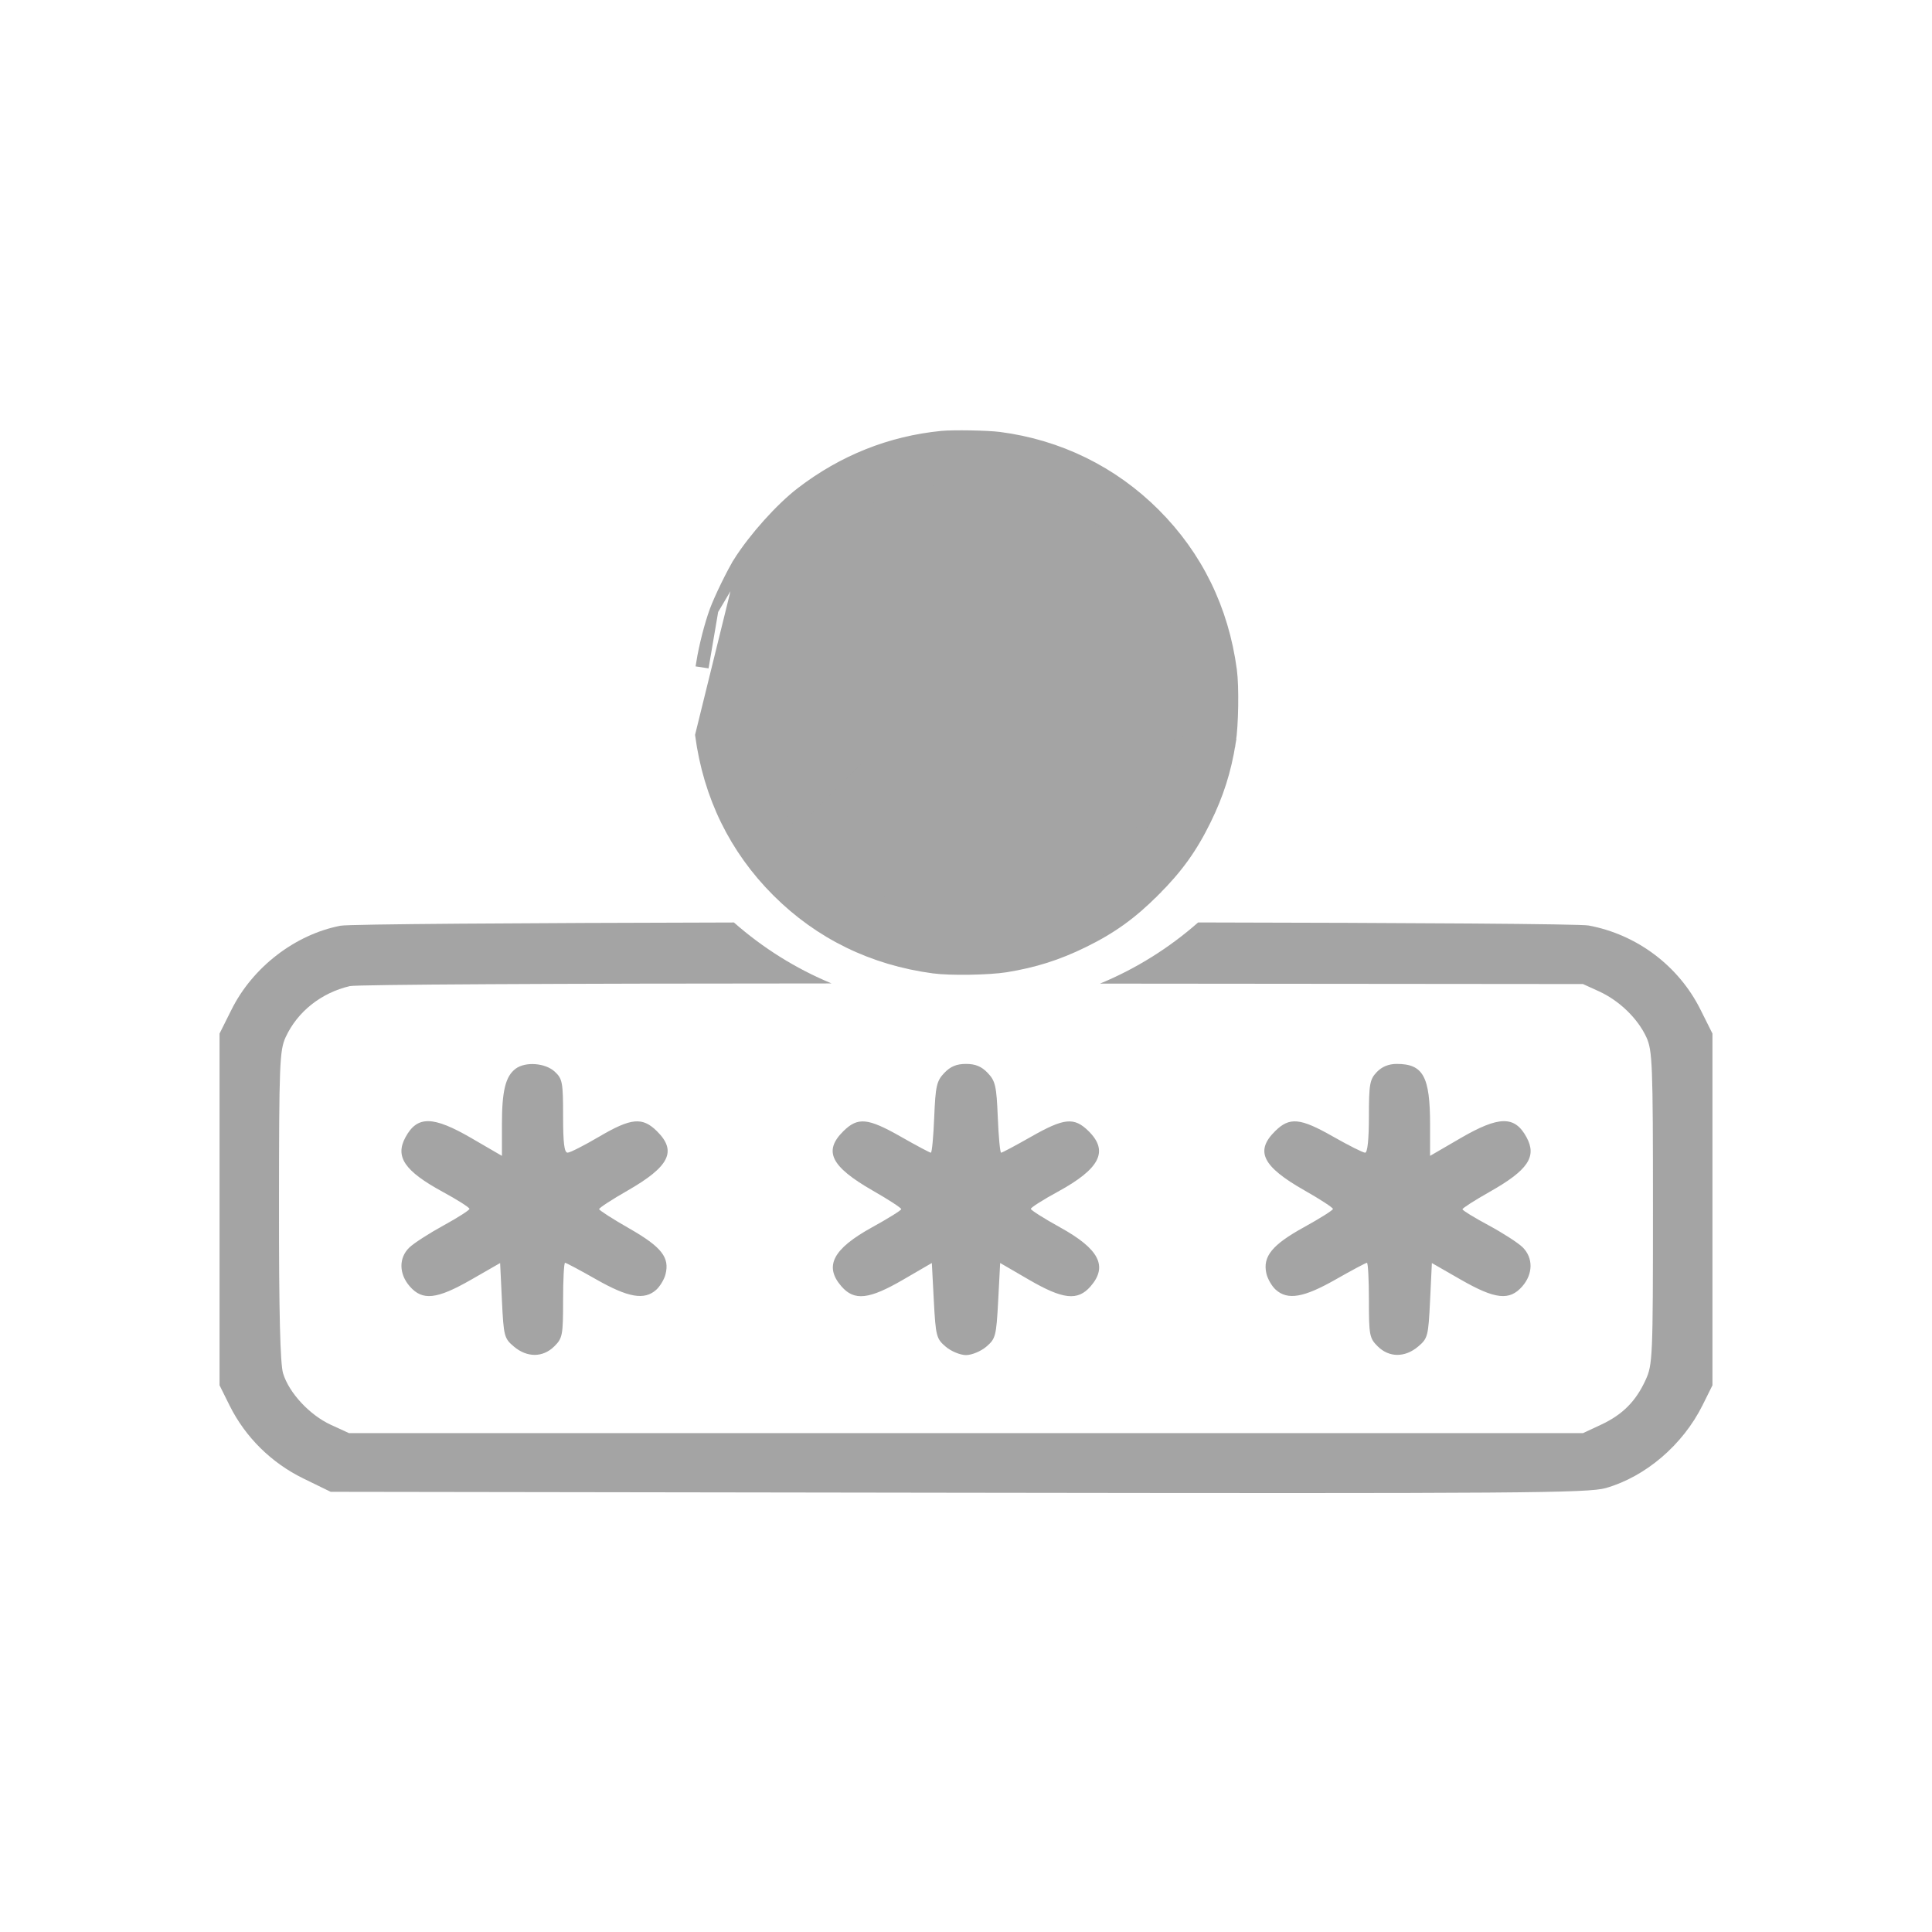 <svg width="44" height="44" viewBox="0 0 44 44" fill="none" xmlns="http://www.w3.org/2000/svg">
<path fill-rule="evenodd" clip-rule="evenodd" d="M16.715 21.009C11.857 21.02 7.95 21.045 7.753 21.083C6.721 21.283 5.754 22.027 5.273 22.993L5 23.539V27.544V31.549L5.231 32.014C5.588 32.73 6.18 33.316 6.908 33.671L7.531 33.975L21.828 33.996C34.687 34.015 36.17 34.004 36.573 33.889C37.481 33.628 38.325 32.905 38.774 32.004L39 31.549V27.544V23.539L38.727 22.993C38.231 21.998 37.282 21.284 36.182 21.078C35.98 21.04 32.11 21.017 27.287 21.008C26.629 21.587 25.875 22.061 25.052 22.401L36.051 22.411L36.42 22.579C36.88 22.79 37.299 23.196 37.495 23.622C37.633 23.921 37.645 24.232 37.645 27.505C37.645 30.912 37.638 31.079 37.478 31.427C37.254 31.916 36.953 32.218 36.46 32.448L36.051 32.639H22H7.949L7.535 32.449C7.051 32.226 6.582 31.721 6.447 31.277C6.381 31.06 6.352 29.889 6.354 27.456C6.355 24.233 6.368 23.921 6.505 23.622C6.772 23.042 7.313 22.611 7.967 22.458C8.12 22.422 12.614 22.398 18.939 22.397C18.12 22.058 17.37 21.586 16.715 21.009ZM11.431 25.606C11.431 24.845 11.513 24.512 11.742 24.34C11.965 24.173 12.419 24.207 12.634 24.406C12.809 24.568 12.824 24.649 12.824 25.417C12.824 26.032 12.851 26.252 12.927 26.251C12.983 26.251 13.305 26.087 13.643 25.888C14.372 25.459 14.63 25.434 14.96 25.761C15.422 26.216 15.249 26.566 14.292 27.115C13.935 27.319 13.644 27.509 13.645 27.537C13.646 27.564 13.957 27.764 14.336 27.98C15.067 28.399 15.255 28.637 15.156 29.023C15.127 29.138 15.031 29.297 14.943 29.376C14.674 29.616 14.306 29.551 13.581 29.139C13.214 28.93 12.893 28.759 12.869 28.759C12.844 28.759 12.824 29.143 12.824 29.612C12.824 30.409 12.811 30.477 12.623 30.663C12.363 30.92 12.002 30.921 11.702 30.666C11.483 30.481 11.47 30.43 11.431 29.618L11.39 28.765L10.735 29.141C9.948 29.593 9.622 29.629 9.332 29.296C9.083 29.011 9.079 28.646 9.322 28.412C9.424 28.313 9.774 28.088 10.099 27.91C10.424 27.732 10.691 27.561 10.692 27.531C10.693 27.501 10.419 27.326 10.082 27.143C9.215 26.671 8.993 26.346 9.233 25.903C9.501 25.405 9.859 25.41 10.743 25.924L11.431 26.324V25.606ZM21.276 25.447C21.305 24.734 21.331 24.618 21.505 24.436C21.645 24.288 21.785 24.23 22 24.23C22.215 24.23 22.355 24.288 22.495 24.436C22.669 24.618 22.695 24.734 22.724 25.447C22.742 25.89 22.776 26.252 22.8 26.252C22.824 26.252 23.132 26.088 23.483 25.888C24.236 25.459 24.464 25.437 24.792 25.761C25.255 26.218 25.052 26.617 24.087 27.143C23.75 27.326 23.476 27.501 23.477 27.531C23.478 27.561 23.776 27.75 24.138 27.95C25.032 28.443 25.237 28.837 24.837 29.296C24.544 29.633 24.208 29.596 23.427 29.141L22.778 28.764L22.733 29.621C22.69 30.431 22.674 30.49 22.462 30.67C22.337 30.776 22.131 30.861 22 30.861C21.869 30.861 21.663 30.776 21.538 30.67C21.326 30.49 21.31 30.431 21.267 29.621L21.222 28.764L20.573 29.141C19.792 29.596 19.456 29.633 19.163 29.296C18.763 28.837 18.968 28.443 19.863 27.95C20.227 27.75 20.525 27.564 20.525 27.537C20.525 27.509 20.233 27.319 19.876 27.115C18.92 26.566 18.747 26.216 19.208 25.761C19.536 25.437 19.764 25.459 20.517 25.888C20.868 26.088 21.176 26.252 21.2 26.252C21.224 26.252 21.258 25.89 21.276 25.447ZM31.176 25.428C31.176 24.694 31.195 24.584 31.354 24.417C31.472 24.293 31.625 24.23 31.81 24.23C32.412 24.23 32.569 24.516 32.569 25.613V26.324L33.257 25.924C34.141 25.41 34.499 25.405 34.767 25.903C35.006 26.344 34.797 26.652 33.923 27.145C33.584 27.337 33.306 27.515 33.307 27.54C33.307 27.566 33.573 27.729 33.899 27.904C34.224 28.079 34.574 28.305 34.677 28.406C34.92 28.647 34.917 29.011 34.669 29.296C34.378 29.629 34.052 29.593 33.265 29.141L32.61 28.765L32.569 29.618C32.53 30.43 32.517 30.481 32.298 30.666C31.997 30.921 31.637 30.92 31.377 30.663C31.189 30.477 31.176 30.409 31.176 29.612C31.176 29.143 31.156 28.759 31.131 28.759C31.107 28.759 30.786 28.93 30.419 29.139C29.692 29.553 29.326 29.616 29.055 29.373C28.965 29.293 28.868 29.125 28.84 28.999C28.755 28.615 28.973 28.348 29.695 27.95C30.059 27.75 30.356 27.562 30.357 27.533C30.357 27.503 30.064 27.312 29.706 27.109C28.75 26.565 28.578 26.216 29.04 25.761C29.369 25.435 29.611 25.458 30.365 25.888C30.717 26.088 31.043 26.252 31.09 26.252C31.144 26.252 31.176 25.948 31.176 25.428Z" fill="#A4A4A4"/>
<path d="M16.895 12.831L16.81 12.777C17.159 12.228 17.761 11.557 18.229 11.197C19.183 10.463 20.273 10.028 21.45 9.913C21.583 9.9 21.846 9.898 22.104 9.902C22.363 9.907 22.627 9.919 22.764 9.937L22.764 9.937C24.124 10.114 25.355 10.718 26.319 11.682C27.29 12.653 27.882 13.864 28.069 15.26C28.095 15.453 28.104 15.769 28.099 16.081C28.094 16.393 28.075 16.712 28.044 16.909L27.945 16.893L28.044 16.909C27.938 17.563 27.769 18.098 27.48 18.686C27.165 19.329 26.835 19.787 26.311 20.311L26.24 20.241L26.311 20.311C25.787 20.835 25.329 21.165 24.686 21.48C24.097 21.769 23.562 21.938 22.908 22.044C22.711 22.075 22.393 22.094 22.08 22.099C21.768 22.104 21.452 22.095 21.259 22.069C19.863 21.882 18.652 21.29 17.681 20.319C16.71 19.348 16.118 18.138 15.931 16.742C15.931 16.742 15.931 16.742 15.931 16.742L16.895 12.831ZM16.895 12.831L16.81 12.777C16.658 13.017 16.366 13.615 16.26 13.903L16.26 13.903M16.895 12.831L16.26 13.903M16.26 13.903C16.142 14.226 16.017 14.714 15.956 15.093L16.055 15.108L16.26 13.903ZM22.752 10.036L22.752 10.036L22.752 10.036ZM22.682 11.144L22.697 11.045L22.682 11.144C23.542 11.27 24.291 11.581 24.958 12.086L25.018 12.006L24.958 12.086L25.015 12.129L21.569 15.573L18.125 19.015L18.062 18.928L17.983 18.986L18.062 18.928C17.665 18.385 17.401 17.832 17.244 17.213C17.061 16.491 17.049 15.652 17.212 14.919L17.115 14.897L17.212 14.919C17.614 13.11 19.106 11.618 20.918 11.213C21.459 11.093 22.15 11.066 22.682 11.144ZM25.916 13.043L25.995 12.983L25.916 13.043C25.976 13.123 26.085 13.281 26.158 13.394C26.828 14.429 27.067 15.825 26.788 17.083C26.425 18.716 25.172 20.105 23.571 20.648C23.05 20.824 22.562 20.902 21.977 20.902C20.924 20.902 19.947 20.578 19.072 19.938L18.985 19.875L22.428 16.431L25.872 12.986L25.916 13.043Z" fill="#A4A4A4" stroke="#A4A4A4" stroke-width="0.2"/>
</svg>
